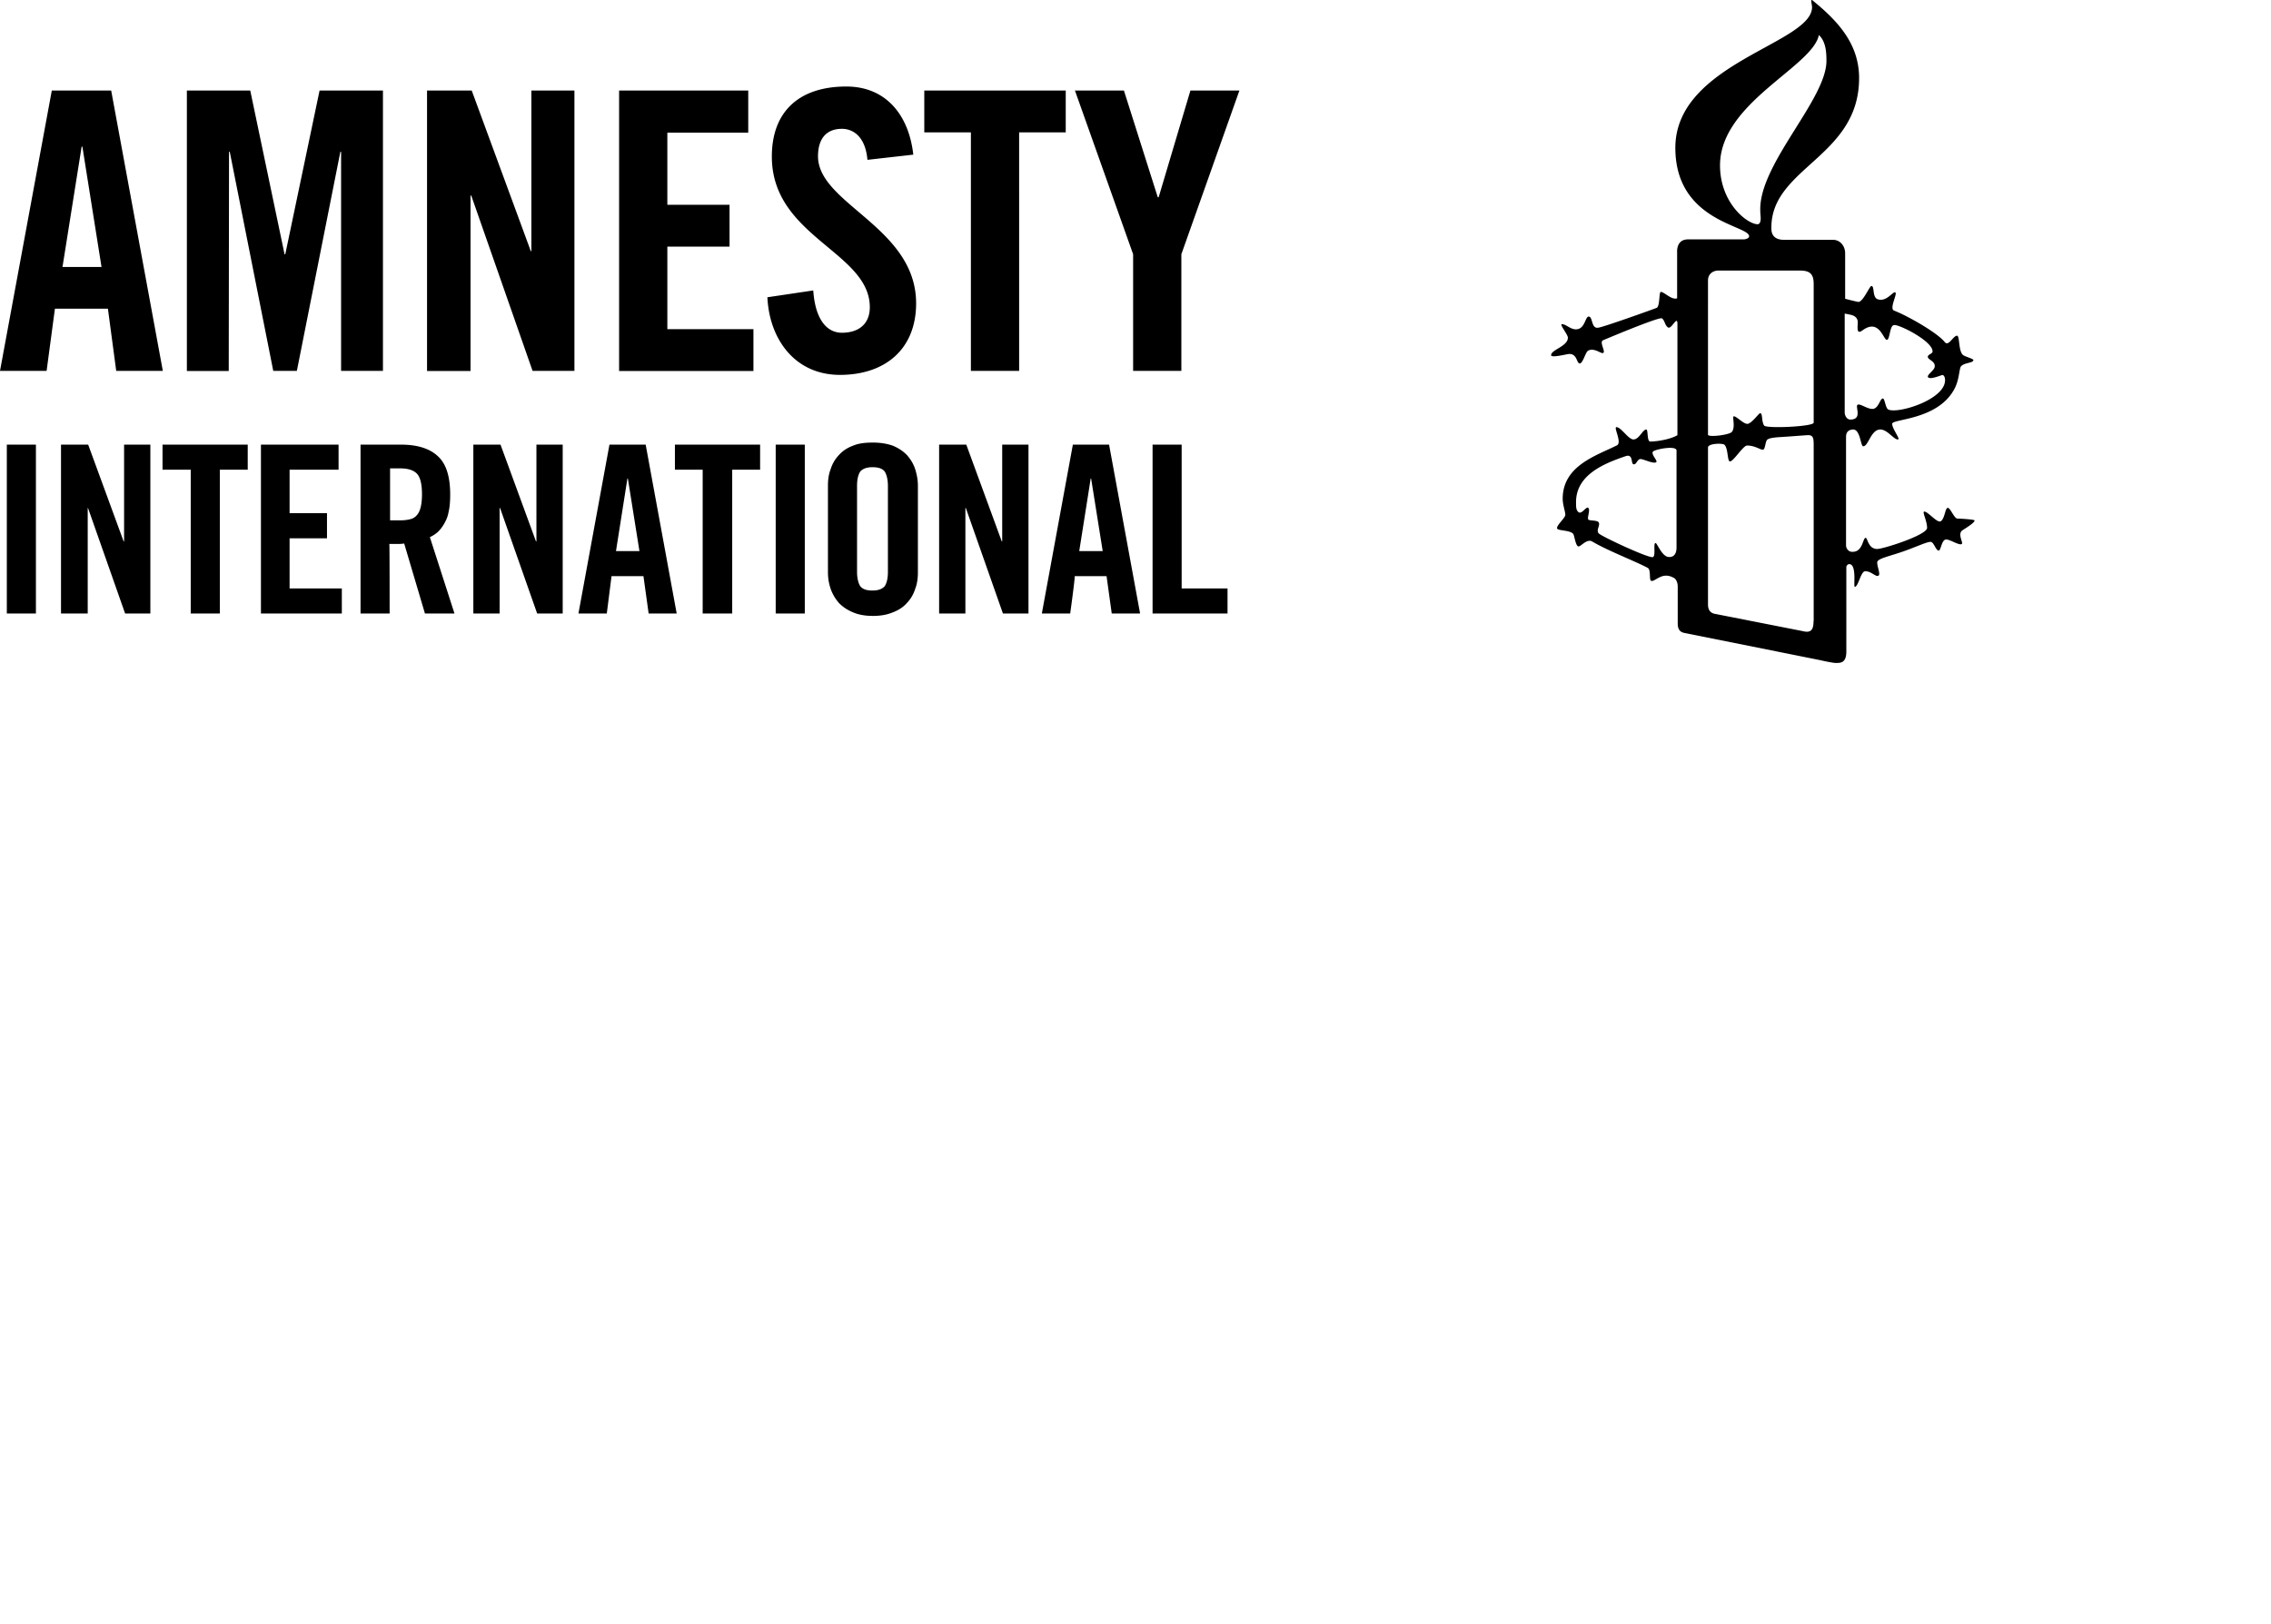 <svg xmlns="http://www.w3.org/2000/svg" xml:space="preserve" width="153" height="109.4" viewBox="0 0 153 109.4">
  <path fill="#000" d="M4.21 17.99 5.5 9.88h.05l1.29 8.11H4.21zM3.49 6.1 0 24.99h3.14l.56-4.19h3.57l.56 4.19h3.14L7.49 6.1h-4zm11.94 4.13h.05l2.93 14.76H20l2.93-14.76h.05v14.76h2.82V6.1h-4.27l-2.31 11.03h-.05L16.86 6.1h-4.27V25h2.82l.02-14.77zm20.38 6.69h-.05L31.78 6.1h-3.01V25h2.93V13.18h.05l4.13 11.81h2.82V6.1h-2.9v10.82zm14.95 5.26h-5.8v-5.56h4.19V13.8h-4.19V8.94h5.45V6.1h-8.7V25h9.05v-2.82zm4.35-11.65c0-1.18.56-1.85 1.61-1.85.72 0 1.58.48 1.72 2.09l3.09-.35c-.3-2.68-1.85-4.59-4.51-4.59-3.19 0-5.02 1.69-5.02 4.72 0 5.42 6.6 6.42 6.6 10.15 0 1.13-.75 1.72-1.88 1.72-1.05 0-1.8-.94-1.93-2.85l-3.09.46c.13 2.82 1.85 5.23 4.89 5.23 3.03 0 5.13-1.72 5.13-4.83-.01-5.13-6.61-6.68-6.61-9.9m10.3 14.46h3.25V8.92h3.14V6.1h-9.53v2.82h3.14v16.07zm12.65-11.7H78L75.72 6.1h-3.3l3.92 11.03v7.86h3.25v-7.86L83.5 6.1h-3.3l-2.14 7.19zM.46 29.96h1.96v11.38H.46V29.96zm3.65 11.38V29.96h1.83l2.39 6.52h.03v-6.52h1.77v11.38h-1.7l-2.5-7.11h-.02v7.11h-1.8zm8.75-9.69h-1.91v-1.69h5.74v1.69h-1.88v9.69h-1.96v-9.69zm4.72 9.69V29.96h5.23v1.69h-3.3v2.93h2.52v1.69h-2.52v3.38h3.52v1.69h-5.45zm8.67 0h-1.96V29.96h2.74c1.1 0 1.93.27 2.47.78.56.51.83 1.37.83 2.58 0 .46-.03.86-.11 1.18-.05.3-.16.56-.32.83-.13.21-.27.4-.43.54-.16.13-.32.24-.51.32l1.66 5.15h-1.99l-1.4-4.72c-.13.03-.3.03-.46.03h-.54c.02.02.02 4.69.02 4.69zm.03-6.28h.7c.27 0 .48-.03.67-.08a.81.81 0 0 0 .46-.3c.11-.13.19-.32.24-.54.05-.21.08-.51.08-.83 0-.67-.11-1.13-.32-1.37s-.59-.38-1.13-.38h-.7v3.5zm5.61 6.28V29.96h1.83l2.39 6.52h.03v-6.52h1.77v11.38h-1.72l-2.5-7.11h-.03v7.11h-1.77zm8.99 0h-1.91l2.09-11.38h2.44l2.09 11.38H43.7l-.35-2.52H41.2l-.32 2.52zm.62-4.21h1.58l-.78-4.89h-.03l-.77 4.89zm5.85-5.48h-1.88v-1.69h5.74v1.69h-1.88v9.69h-1.99v-9.69zm4.91-1.69h1.96v11.38h-1.96V29.96zm3.52 2.76c0-.4.05-.78.19-1.13.11-.35.3-.67.56-.94.24-.27.56-.48.94-.62.38-.16.81-.21 1.34-.21s.97.08 1.34.21c.38.16.67.35.94.62.24.27.43.56.56.94.11.35.19.72.19 1.13v5.85c0 .4-.05.78-.19 1.13-.11.35-.3.67-.56.94-.24.27-.56.48-.94.62-.38.16-.81.24-1.34.24s-.97-.08-1.34-.24c-.38-.16-.67-.35-.94-.62-.24-.27-.43-.59-.56-.94-.13-.38-.19-.75-.19-1.13v-5.85zm1.96 5.8c0 .43.08.75.21.97.16.21.43.3.83.3.4 0 .67-.11.83-.3.13-.21.21-.51.21-.97v-5.77c0-.43-.08-.75-.21-.97-.16-.21-.43-.3-.83-.3-.4 0-.67.11-.83.3-.13.21-.21.51-.21.97v5.77zm5.53 2.82V29.96h1.83l2.39 6.52h.03v-6.52h1.77v11.38h-1.72l-2.5-7.11h-.03v7.11h-1.77zm8.83 0h-1.91l2.09-11.38h2.44l2.09 11.38H74.9l-.35-2.52H72.4c.05 0-.3 2.52-.3 2.52zm.61-4.21h1.58l-.78-4.89h-.03c.01-.03-.77 4.89-.77 4.89zm4.94 4.21V29.96h1.96v9.69h3.09v1.69h-5.05zm49.58-13.74c-.21-.08-.24-.75-.38-.75-.19 0-.27.62-.64.7-.38.05-.91-.4-1.07-.27s.35.99-.48.99c-.24 0-.38-.27-.38-.48v-6.66s.03 0 .4.08c.24.05.48.19.48.51 0 .19-.05.54.05.62.13.05.21-.05.27-.08 1.13-.83 1.4.64 1.64.64.21 0 .19-.99.48-.99.24-.11 2.6 1.05 2.6 1.77 0 .16-.3.19-.32.35-.03.21.54.3.46.7-.03.24-.59.56-.43.7.16.16.89-.16.94-.16.16 0 .19.24.19.32.05 1.31-3.11 2.3-3.81 2.01m-8.38 1.07c-.19-.3-.08-.83-.27-.83-.08 0-.59.72-.86.72s-.72-.51-.91-.51c-.13 0 .13.72-.13 1.05-.16.21-1.61.38-1.61.19V18.9c0-.48.38-.67.7-.67h5.48c.67 0 .94.21.94.91v9.34c-.01.27-3.23.41-3.34.19m3.33 13.18c0 .64-.21.81-.75.67l-5.85-1.15c-.35-.05-.51-.27-.51-.64V30.15c0-.27.94-.3 1.1-.19.27.24.19 1.13.38 1.13.24 0 .89-1.07 1.15-1.07.59 0 .97.35 1.1.27.13-.05.13-.56.27-.67.21-.16.86-.16 1.18-.19.51-.03 1.05-.08 1.56-.11.4 0 .38.27.38.86v11.67zm-6.3-30.71c0-4.21 6.23-6.63 6.66-8.78.46.43.51 1.13.51 1.74 0 2.58-4.46 6.87-4.46 9.99 0 .35.03.43.03.64 0 .3-.13.38-.19.38-.7.01-2.55-1.42-2.55-3.97m-3.44 26.39c-.48 0-.81-.99-.91-.94-.16.03.03.83-.16.94-.16.16-3.38-1.34-3.65-1.58-.21-.21.08-.51 0-.72-.05-.19-.56-.13-.7-.21-.13-.11.16-.67-.03-.81-.16-.08-.48.56-.7.24-.11-.13-.11-.32-.11-.62 0-1.88 1.99-2.63 3.33-3.09.54-.19.35.51.54.54.21.05.24-.35.48-.35.19 0 .89.35 1.05.21.13-.08-.38-.54-.21-.72.19-.16 1.61-.43 1.58-.05v6.52c0 .72-.51.64-.51.64m19.19-11.25c.35-.59.35-1.29.46-1.56.19-.3.86-.24.86-.46 0-.08-.48-.21-.67-.32-.35-.21-.24-1.32-.43-1.32-.27 0-.56.75-.83.43-.48-.62-2.5-1.77-3.41-2.12-.35-.13.24-1.13.08-1.23-.16-.08-.56.62-1.13.48-.46-.08-.24-.91-.48-.91-.13 0-.59 1.15-.91 1.07-.38-.08-.86-.21-.86-.21v-3.06c0-.51-.35-.91-.81-.91h-3.3c-.91 0-.86-.67-.86-.83 0-4.05 5.91-4.75 5.91-10.07 0-2.34-1.48-3.89-3.17-5.26-.11-.05 0 .35 0 .48 0 2.47-9.21 3.76-9.21 9.48 0 4.99 4.97 5.21 4.97 5.96 0 .16-.3.21-.35.21h-3.78c-.4 0-.75.24-.72.91v3.06c-.38.13-.86-.43-1.1-.43-.13 0-.05.94-.27 1.07-.19.08-3.65 1.32-3.95 1.34-.48.08-.35-.75-.64-.75-.24 0-.24.86-.86.86-.38 0-.67-.35-.94-.35-.19 0 .4.7.4.91 0 .59-1.13.81-1.13 1.18 0 .21 1.07-.08 1.23-.08.54 0 .48.64.7.64.21 0 .38-.75.56-.86.38-.21.81.16.97.16.3 0-.24-.72.03-.86 0 0 3.73-1.58 3.97-1.48.21.13.19.48.43.62.24.11.62-.86.62-.24v7.49c-.43.27-1.34.43-1.83.43-.24 0-.13-.81-.27-.81-.24 0-.48.67-.86.67-.35 0-.83-.83-1.15-.83-.21 0 .4 1.05.03 1.23-1.4.7-3.65 1.37-3.65 3.6 0 .46.24 1.02.16 1.15-.08.21-.56.64-.54.83 0 .19.91.11 1.1.4.08.16.16.83.35.83.16 0 .54-.51.89-.35 1.07.64 2.93 1.34 3.78 1.8.21.13.08.81.21.86.24.13.72-.64 1.5-.21.16.05.3.3.3.59v2.5c0 .46.21.59.46.64l9.13 1.83s.81.19 1.07.19c.32 0 .7 0 .7-.78V38.2c0-.05.08-.19.19-.19.54 0 .27 1.53.38 1.53.24 0 .4-1.05.7-1.05.43 0 .7.4.89.3.16-.08-.08-.59-.08-.89 0-.27.78-.4 1.77-.75.86-.3 1.56-.64 1.83-.64.21 0 .35.59.54.59.16 0 .19-.75.51-.75.27 0 .89.43 1.05.3.11-.08-.3-.67.03-.91.24-.16.83-.51.83-.67 0-.08-1.13-.13-1.18-.13-.21-.05-.46-.72-.62-.72-.19 0-.19.67-.46.89-.24.19-.86-.64-1.13-.64-.16 0 .19.62.19 1.1 0 .48-2.95 1.42-3.36 1.42-.62 0-.64-.75-.78-.75-.19 0-.19.94-.86.94-.24.03-.43-.16-.46-.4v-7.33c0-.21.05-.48.46-.51.51-.03.51 1.13.7 1.13.35 0 .51-1.13 1.15-1.13.48 0 .89.67 1.18.67.21 0-.38-.7-.38-1.05-.04-.34 3-.24 4.15-2.28"/>
</svg>
